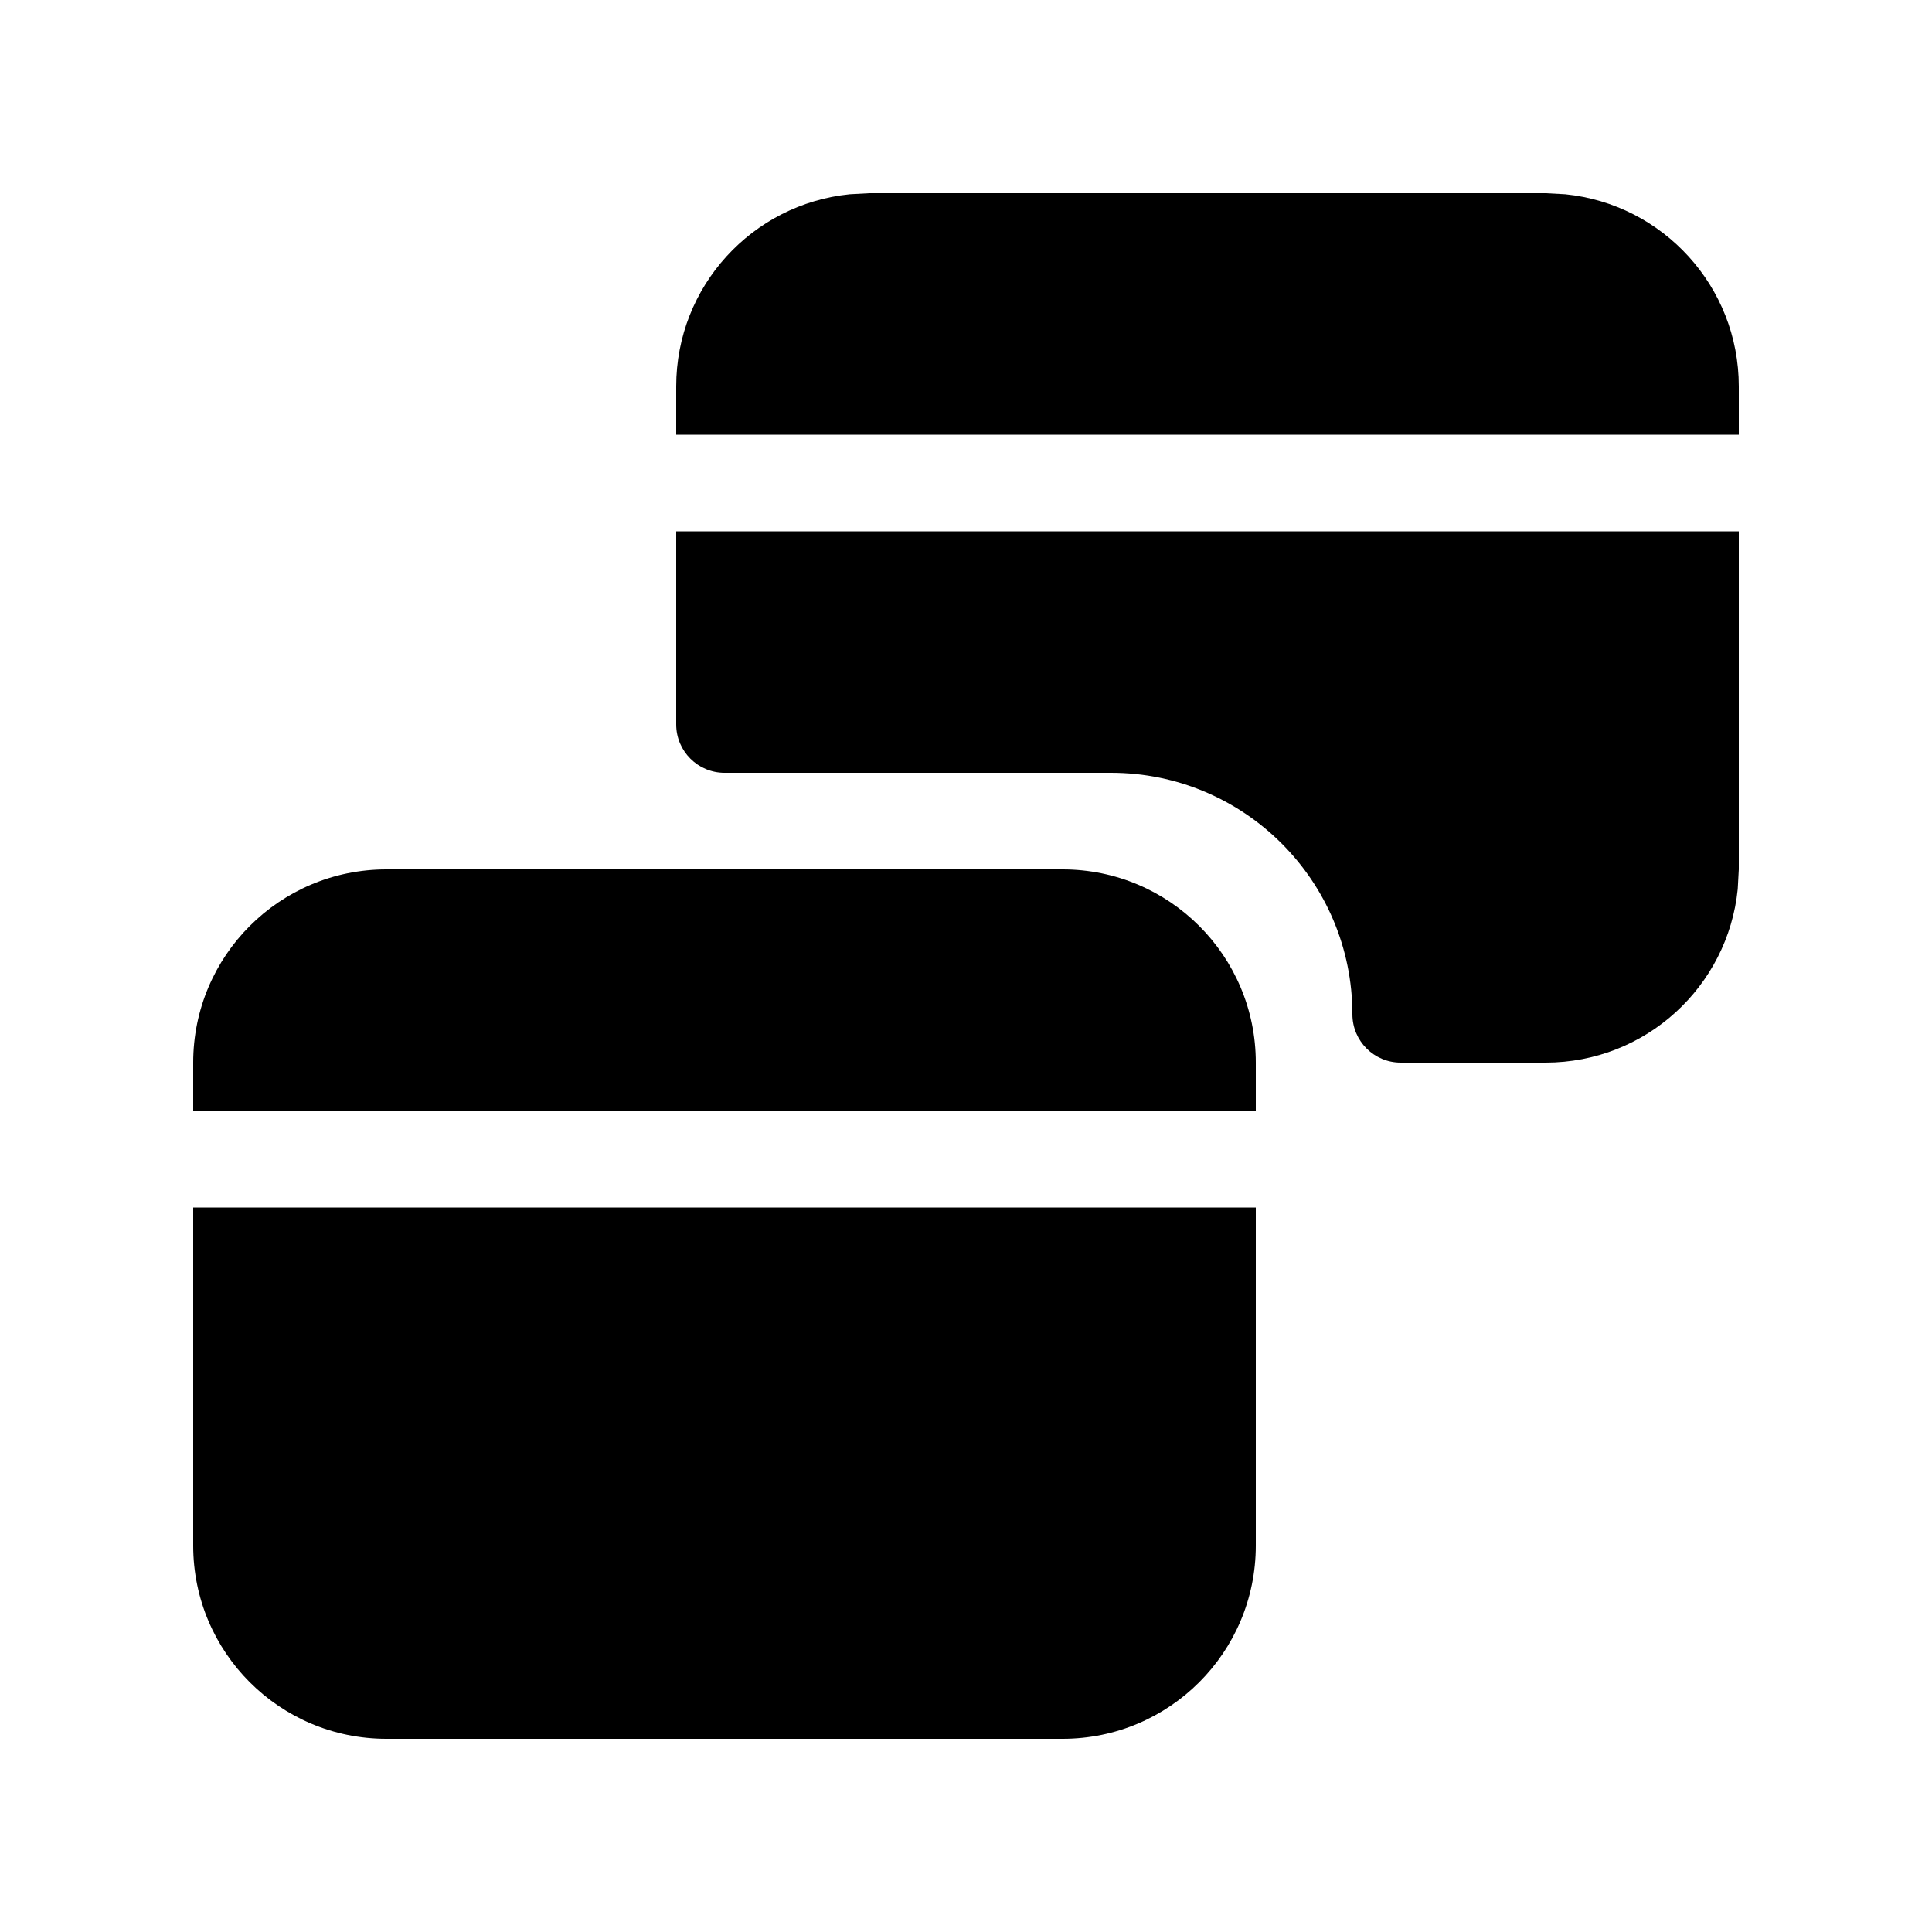 <svg width="20" height="20" viewBox="0 0 20 20" fill="currentColor" xmlns="http://www.w3.org/2000/svg"><path d="M13 16C13 17.105 12.105 18 11 18H4C2.895 18 2 17.105 2 16V12.5H13V16Z"/><path d="M11 9C12.105 9 13 9.895 13 11V11.5H2V11C2 9.895 2.895 9 4 9H11Z"/><path d="M18 9L17.989 9.204C17.887 10.213 17.036 11 16 11H14.5C14.224 11 14 10.776 14 10.5C14 9.119 12.881 8 11.5 8H7.5C7.224 8 7 7.776 7 7.5V5.5H18V9Z"/><path d="M16.204 2.011C17.213 2.113 18 2.964 18 4V4.5H7V4C7 2.964 7.787 2.113 8.796 2.011L9 2H16L16.204 2.011Z"/></svg>